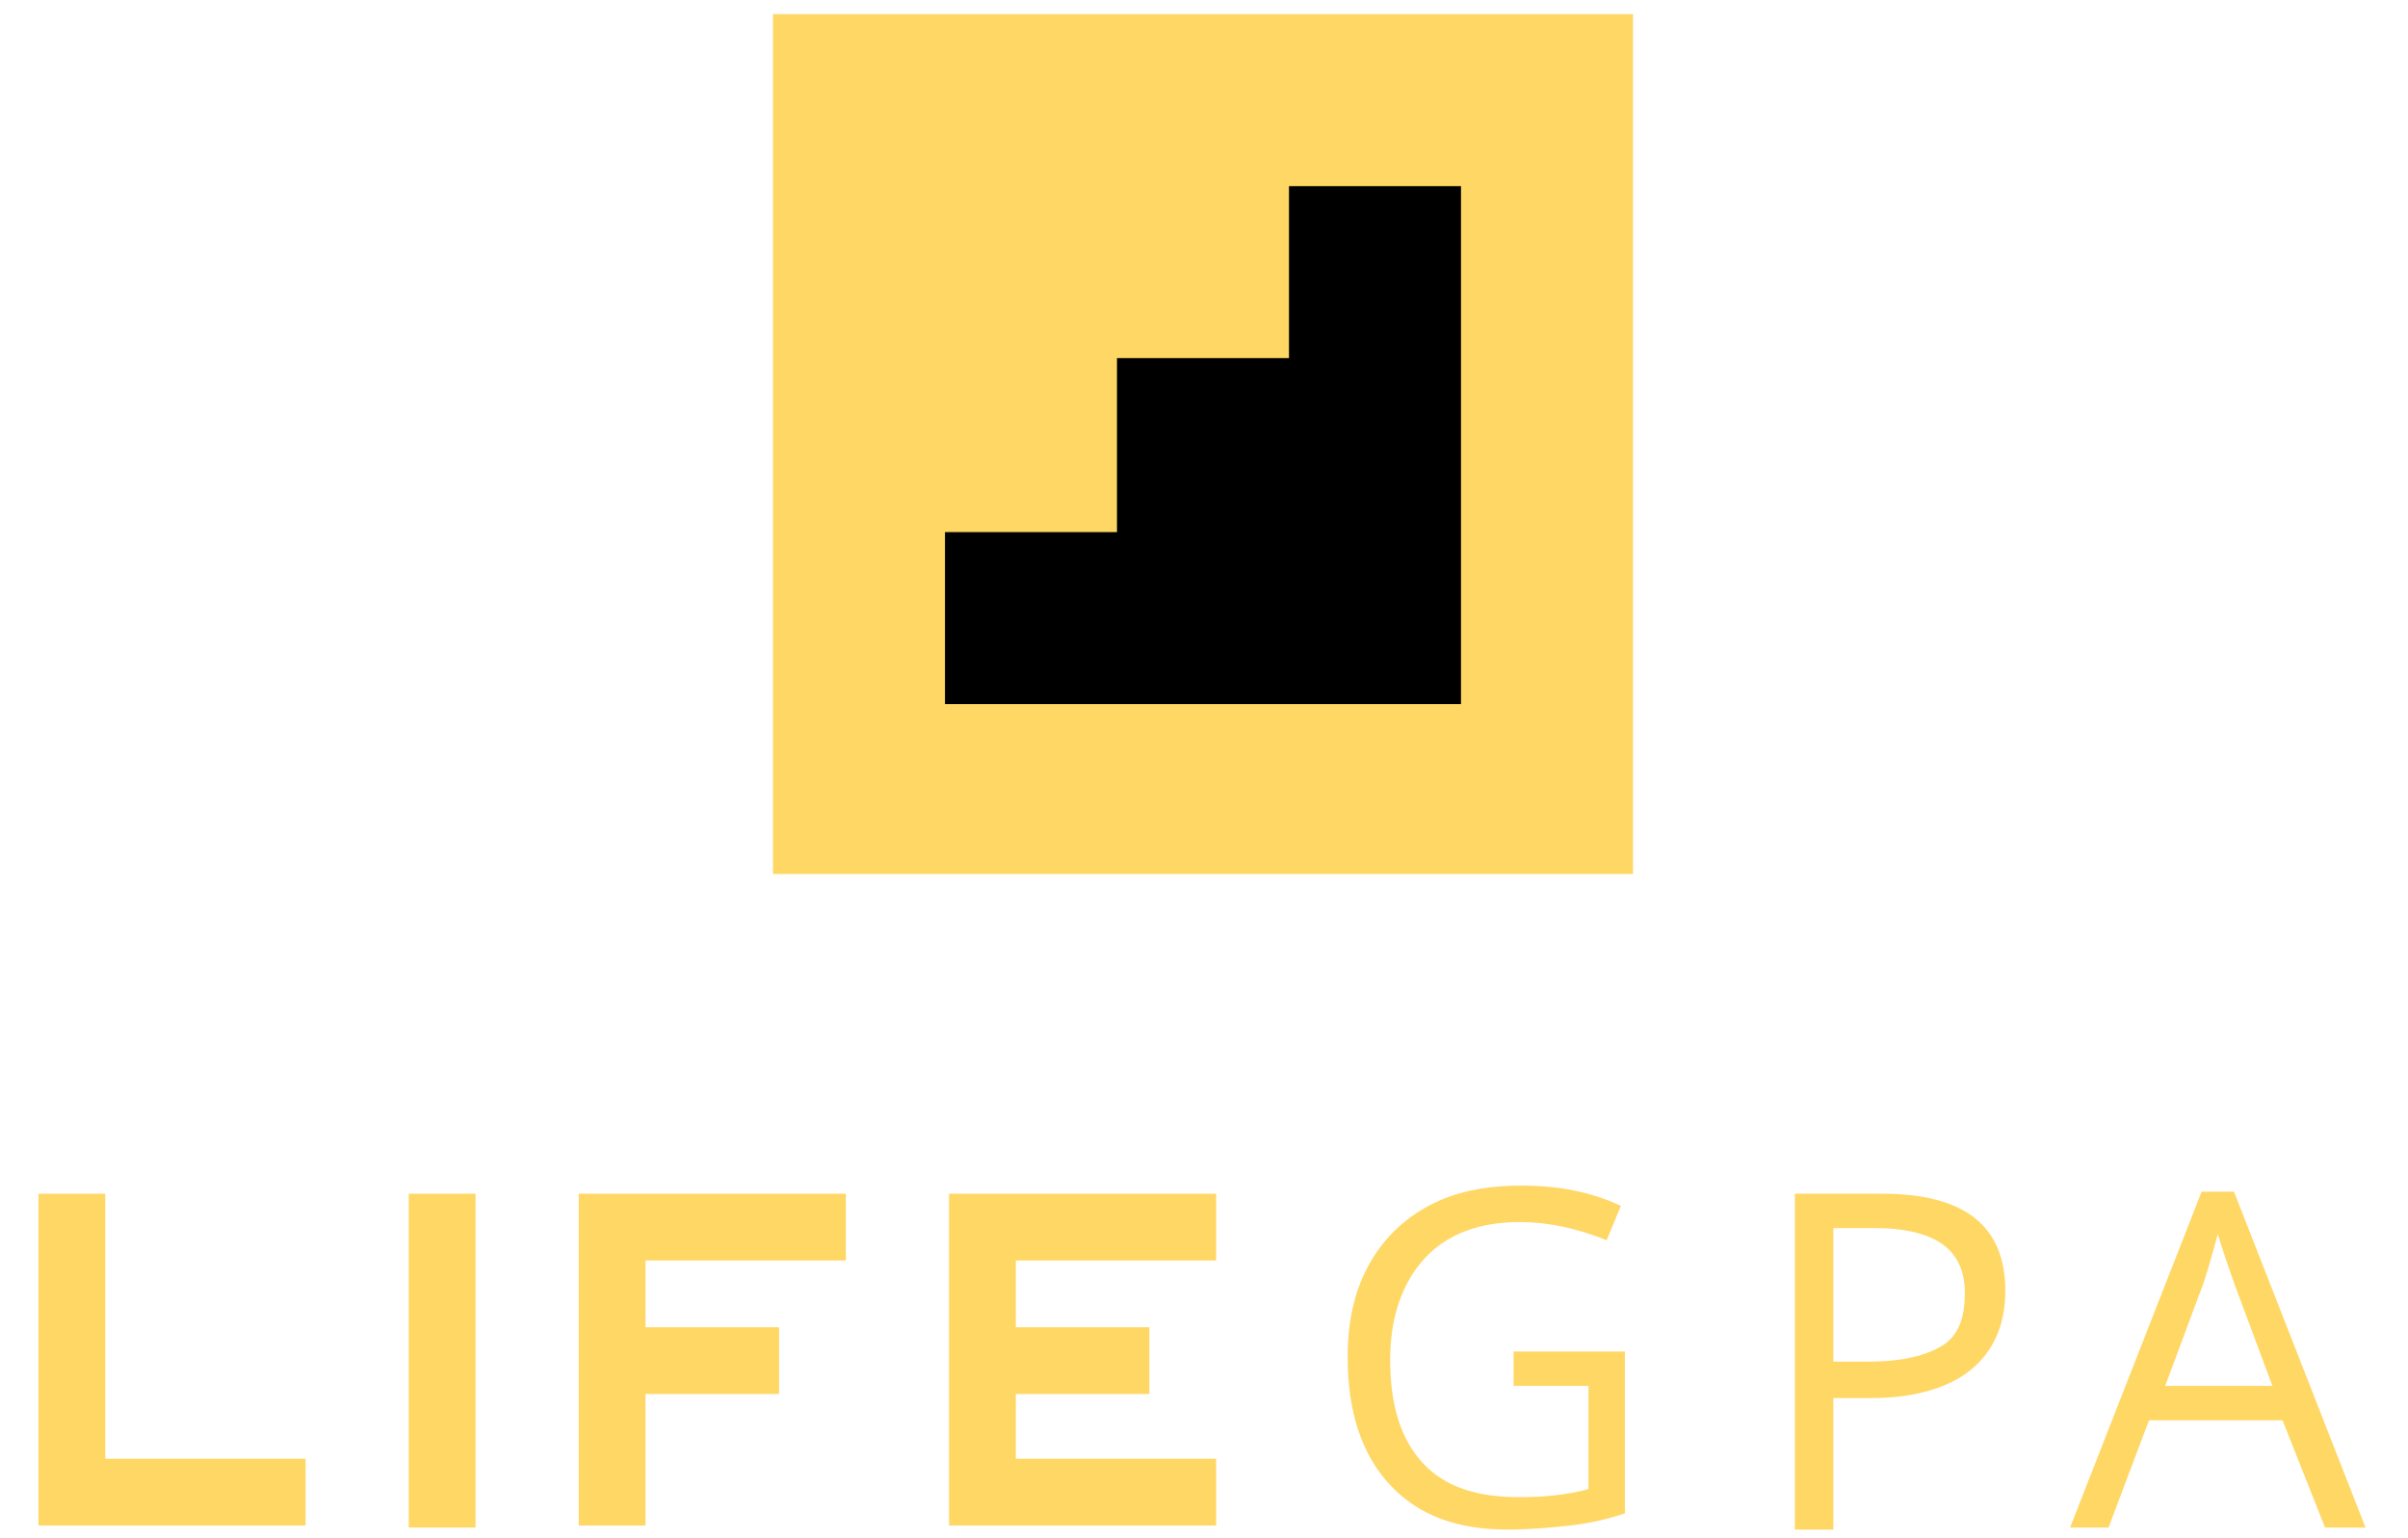 <?xml version="1.0" encoding="utf-8"?>
<!-- Generator: Adobe Illustrator 22.1.0, SVG Export Plug-In . SVG Version: 6.00 Build 0)  -->
<svg version="1.1" id="Layer_1" xmlns="http://www.w3.org/2000/svg" xmlns:xlink="http://www.w3.org/1999/xlink" x="0px" y="0px"
	 viewBox="0 0 119 76" style="enable-background:new 0 0 119 76;" xml:space="preserve">
<style type="text/css">
	.st0{fill:#FFD764;}
</style>
<g>
	<g>
		<rect x="38.2" y="0.7" class="st0" width="42.5" height="42.5"/>
		<polygon points="72.2,9.2 72.2,34.8 46.7,34.8 46.7,26.3 55.2,26.3 55.2,17.7 63.7,17.7 63.7,9.2 		"/>
	</g>
	<g>
		<rect x="20.2" y="59" class="st0" width="3.3" height="16.5"/>
		<path class="st0" d="M74.7,66.8h5.6v8c-0.9,0.3-1.8,0.5-2.7,0.6s-2,0.2-3.1,0.2c-2.5,0-4.4-0.7-5.8-2.2c-1.4-1.5-2.1-3.6-2.1-6.3
			c0-1.7,0.3-3.2,1-4.5c0.7-1.3,1.7-2.3,3-3c1.3-0.7,2.8-1,4.6-1c1.8,0,3.4,0.3,4.9,1l-0.7,1.7c-1.5-0.6-2.9-0.9-4.3-0.9
			c-2,0-3.6,0.6-4.7,1.8c-1.1,1.2-1.7,2.9-1.7,5c0,2.2,0.5,3.9,1.6,5.1c1.1,1.2,2.7,1.7,4.8,1.7c1.1,0,2.3-0.1,3.4-0.4v-5.1h-3.7
			V66.8z"/>
		<path class="st0" d="M99.1,63.8c0,1.7-0.6,3-1.7,3.9c-1.1,0.9-2.8,1.4-4.9,1.4h-1.9v6.5h-1.9V59h4.3C97.1,59,99.1,60.6,99.1,63.8z
			 M90.6,67.3h1.7c1.7,0,2.9-0.3,3.7-0.8c0.8-0.5,1.1-1.4,1.1-2.6c0-1.1-0.4-1.9-1.1-2.4c-0.7-0.5-1.8-0.8-3.3-0.8h-2.1V67.3z"/>
		<path class="st0" d="M114.9,75.5l-2.1-5.3h-6.6l-2,5.3h-1.9l6.5-16.6h1.6l6.5,16.6H114.9z M112.3,68.5l-1.9-5.1
			c-0.2-0.6-0.5-1.4-0.8-2.4c-0.2,0.7-0.4,1.5-0.7,2.4l-1.9,5.1H112.3z"/>
		<polygon class="st0" points="15.1,72.1 15.1,75.4 1.9,75.4 1.9,59 5.2,59 5.2,72.1 		"/>
		<polygon class="st0" points="41.8,59 41.8,62.3 31.9,62.3 31.9,65.6 38.5,65.6 38.5,68.9 31.9,68.9 31.9,75.4 28.6,75.4 28.6,59 
					"/>
		<polygon class="st0" points="50.2,62.3 50.2,65.6 56.8,65.6 56.8,68.9 50.2,68.9 50.2,72.1 60.1,72.1 60.1,75.4 46.9,75.4 
			46.9,59 60.1,59 60.1,62.3 		"/>
	</g>
</g>
</svg>
